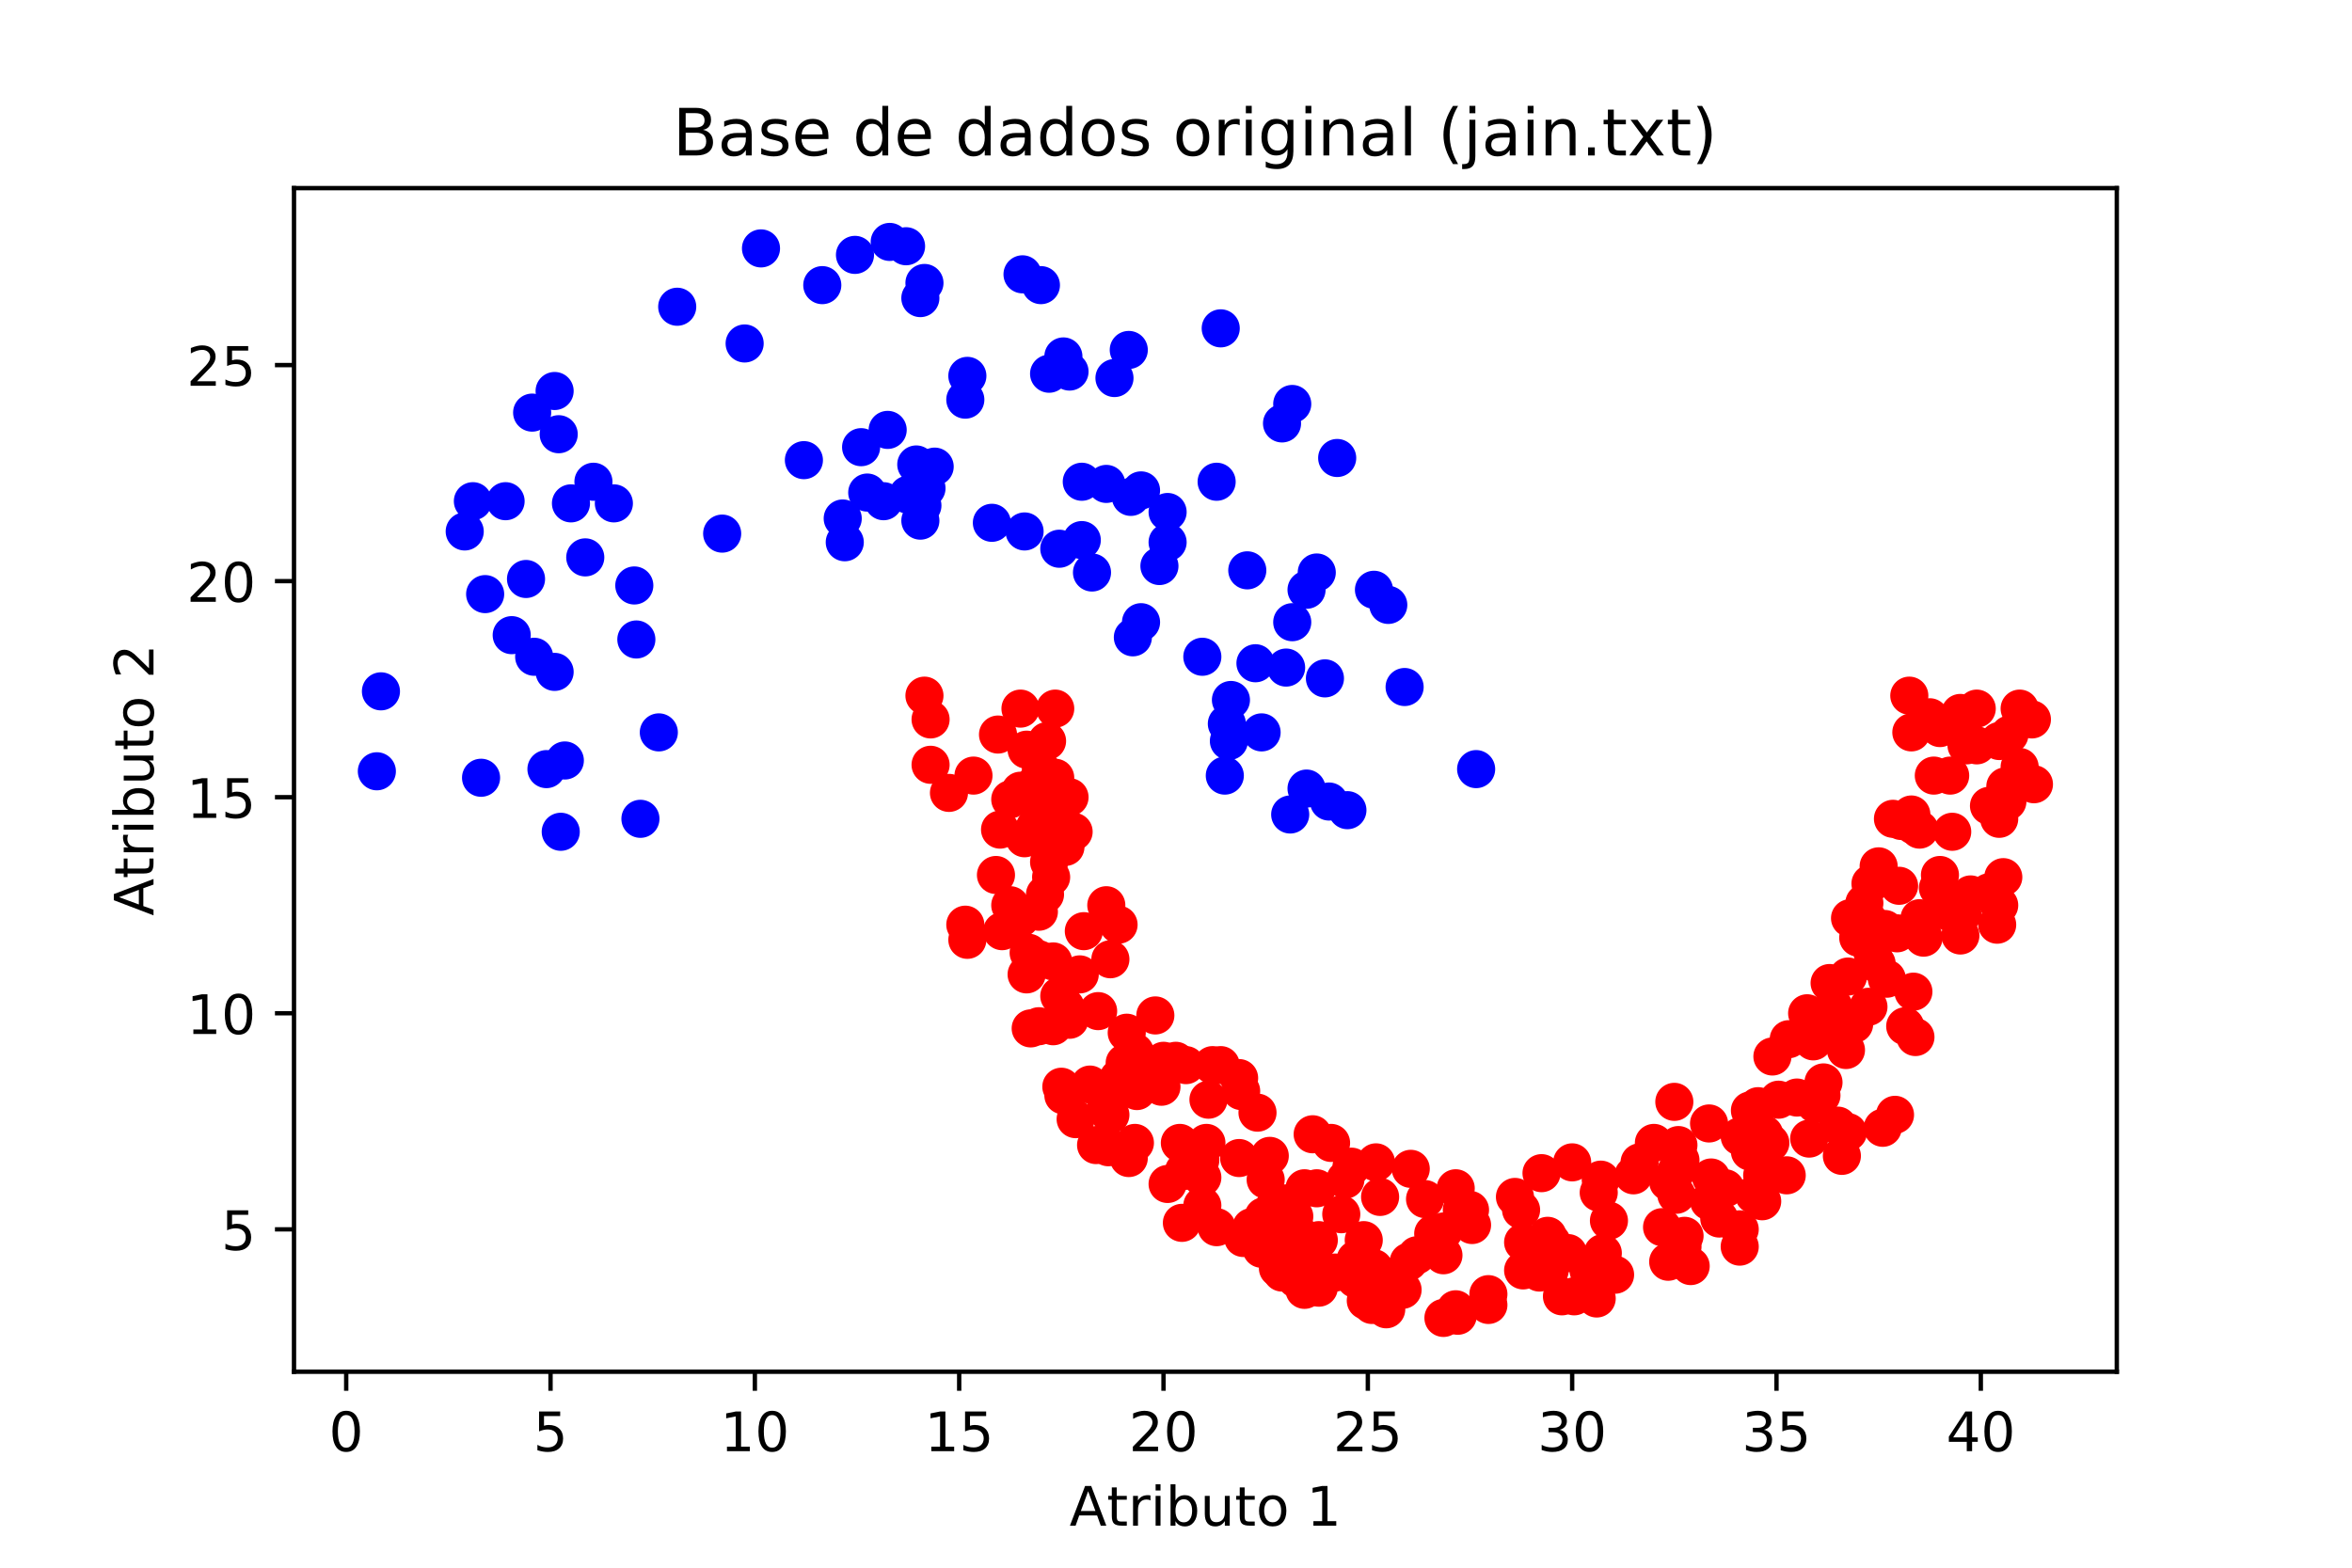 <?xml version="1.0" encoding="utf-8" standalone="no"?>
<!DOCTYPE svg PUBLIC "-//W3C//DTD SVG 1.1//EN"
  "http://www.w3.org/Graphics/SVG/1.1/DTD/svg11.dtd">
<!-- Created with matplotlib (https://matplotlib.org/) -->
<svg height="288pt" version="1.1" viewBox="0 0 432 288" width="432pt" xmlns="http://www.w3.org/2000/svg" xmlns:xlink="http://www.w3.org/1999/xlink">
 <defs>
  <style type="text/css">
*{stroke-linecap:butt;stroke-linejoin:round;white-space:pre;}
  </style>
 </defs>
 <g id="figure_1">
  <g id="patch_1">
   <path d="M 0 288 
L 432 288 
L 432 0 
L 0 0 
z
" style="fill:#ffffff;"/>
  </g>
  <g id="axes_1">
   <g id="patch_2">
    <path d="M 54 252 
L 388.8 252 
L 388.8 34.56 
L 54 34.56 
z
" style="fill:#ffffff;"/>
   </g>
   <g id="matplotlib.axis_1">
    <g id="xtick_1">
     <g id="line2d_1">
      <defs>
       <path d="M 0 0 
L 0 3.5 
" id="m2d9fc486f8" style="stroke:#000000;stroke-width:0.8;"/>
      </defs>
      <g>
       <use style="stroke:#000000;stroke-width:0.8;" x="63.589" xlink:href="#m2d9fc486f8" y="252"/>
      </g>
     </g>
     <g id="text_1">
      <!-- 0 -->
      <defs>
       <path d="M 31.781 66.406 
Q 24.172 66.406 20.328 58.906 
Q 16.5 51.422 16.5 36.375 
Q 16.5 21.391 20.328 13.891 
Q 24.172 6.391 31.781 6.391 
Q 39.453 6.391 43.281 13.891 
Q 47.125 21.391 47.125 36.375 
Q 47.125 51.422 43.281 58.906 
Q 39.453 66.406 31.781 66.406 
z
M 31.781 74.219 
Q 44.047 74.219 50.516 64.516 
Q 56.984 54.828 56.984 36.375 
Q 56.984 17.969 50.516 8.266 
Q 44.047 -1.422 31.781 -1.422 
Q 19.531 -1.422 13.062 8.266 
Q 6.594 17.969 6.594 36.375 
Q 6.594 54.828 13.062 64.516 
Q 19.531 74.219 31.781 74.219 
z
" id="DejaVuSans-48"/>
      </defs>
      <g transform="translate(60.408 266.598)scale(0.1 -0.1)">
       <use xlink:href="#DejaVuSans-48"/>
      </g>
     </g>
    </g>
    <g id="xtick_2">
     <g id="line2d_2">
      <g>
       <use style="stroke:#000000;stroke-width:0.8;" x="101.118" xlink:href="#m2d9fc486f8" y="252"/>
      </g>
     </g>
     <g id="text_2">
      <!-- 5 -->
      <defs>
       <path d="M 10.797 72.906 
L 49.516 72.906 
L 49.516 64.594 
L 19.828 64.594 
L 19.828 46.734 
Q 21.969 47.469 24.109 47.828 
Q 26.266 48.188 28.422 48.188 
Q 40.625 48.188 47.75 41.5 
Q 54.891 34.812 54.891 23.391 
Q 54.891 11.625 47.562 5.094 
Q 40.234 -1.422 26.906 -1.422 
Q 22.312 -1.422 17.547 -0.641 
Q 12.797 0.141 7.719 1.703 
L 7.719 11.625 
Q 12.109 9.234 16.797 8.062 
Q 21.484 6.891 26.703 6.891 
Q 35.156 6.891 40.078 11.328 
Q 45.016 15.766 45.016 23.391 
Q 45.016 31 40.078 35.438 
Q 35.156 39.891 26.703 39.891 
Q 22.75 39.891 18.812 39.016 
Q 14.891 38.141 10.797 36.281 
z
" id="DejaVuSans-53"/>
      </defs>
      <g transform="translate(97.937 266.598)scale(0.1 -0.1)">
       <use xlink:href="#DejaVuSans-53"/>
      </g>
     </g>
    </g>
    <g id="xtick_3">
     <g id="line2d_3">
      <g>
       <use style="stroke:#000000;stroke-width:0.8;" x="138.648" xlink:href="#m2d9fc486f8" y="252"/>
      </g>
     </g>
     <g id="text_3">
      <!-- 10 -->
      <defs>
       <path d="M 12.406 8.297 
L 28.516 8.297 
L 28.516 63.922 
L 10.984 60.406 
L 10.984 69.391 
L 28.422 72.906 
L 38.281 72.906 
L 38.281 8.297 
L 54.391 8.297 
L 54.391 0 
L 12.406 0 
z
" id="DejaVuSans-49"/>
      </defs>
      <g transform="translate(132.285 266.598)scale(0.1 -0.1)">
       <use xlink:href="#DejaVuSans-49"/>
       <use x="63.623" xlink:href="#DejaVuSans-48"/>
      </g>
     </g>
    </g>
    <g id="xtick_4">
     <g id="line2d_4">
      <g>
       <use style="stroke:#000000;stroke-width:0.8;" x="176.177" xlink:href="#m2d9fc486f8" y="252"/>
      </g>
     </g>
     <g id="text_4">
      <!-- 15 -->
      <g transform="translate(169.815 266.598)scale(0.1 -0.1)">
       <use xlink:href="#DejaVuSans-49"/>
       <use x="63.623" xlink:href="#DejaVuSans-53"/>
      </g>
     </g>
    </g>
    <g id="xtick_5">
     <g id="line2d_5">
      <g>
       <use style="stroke:#000000;stroke-width:0.8;" x="213.706" xlink:href="#m2d9fc486f8" y="252"/>
      </g>
     </g>
     <g id="text_5">
      <!-- 20 -->
      <defs>
       <path d="M 19.188 8.297 
L 53.609 8.297 
L 53.609 0 
L 7.328 0 
L 7.328 8.297 
Q 12.938 14.109 22.625 23.891 
Q 32.328 33.688 34.812 36.531 
Q 39.547 41.844 41.422 45.531 
Q 43.312 49.219 43.312 52.781 
Q 43.312 58.594 39.234 62.25 
Q 35.156 65.922 28.609 65.922 
Q 23.969 65.922 18.812 64.312 
Q 13.672 62.703 7.812 59.422 
L 7.812 69.391 
Q 13.766 71.781 18.938 73 
Q 24.125 74.219 28.422 74.219 
Q 39.75 74.219 46.484 68.547 
Q 53.219 62.891 53.219 53.422 
Q 53.219 48.922 51.531 44.891 
Q 49.859 40.875 45.406 35.406 
Q 44.188 33.984 37.641 27.219 
Q 31.109 20.453 19.188 8.297 
z
" id="DejaVuSans-50"/>
      </defs>
      <g transform="translate(207.344 266.598)scale(0.1 -0.1)">
       <use xlink:href="#DejaVuSans-50"/>
       <use x="63.623" xlink:href="#DejaVuSans-48"/>
      </g>
     </g>
    </g>
    <g id="xtick_6">
     <g id="line2d_6">
      <g>
       <use style="stroke:#000000;stroke-width:0.8;" x="251.236" xlink:href="#m2d9fc486f8" y="252"/>
      </g>
     </g>
     <g id="text_6">
      <!-- 25 -->
      <g transform="translate(244.873 266.598)scale(0.1 -0.1)">
       <use xlink:href="#DejaVuSans-50"/>
       <use x="63.623" xlink:href="#DejaVuSans-53"/>
      </g>
     </g>
    </g>
    <g id="xtick_7">
     <g id="line2d_7">
      <g>
       <use style="stroke:#000000;stroke-width:0.8;" x="288.765" xlink:href="#m2d9fc486f8" y="252"/>
      </g>
     </g>
     <g id="text_7">
      <!-- 30 -->
      <defs>
       <path d="M 40.578 39.312 
Q 47.656 37.797 51.625 33 
Q 55.609 28.219 55.609 21.188 
Q 55.609 10.406 48.188 4.484 
Q 40.766 -1.422 27.094 -1.422 
Q 22.516 -1.422 17.656 -0.516 
Q 12.797 0.391 7.625 2.203 
L 7.625 11.719 
Q 11.719 9.328 16.594 8.109 
Q 21.484 6.891 26.812 6.891 
Q 36.078 6.891 40.938 10.547 
Q 45.797 14.203 45.797 21.188 
Q 45.797 27.641 41.281 31.266 
Q 36.766 34.906 28.719 34.906 
L 20.219 34.906 
L 20.219 43.016 
L 29.109 43.016 
Q 36.375 43.016 40.234 45.922 
Q 44.094 48.828 44.094 54.297 
Q 44.094 59.906 40.109 62.906 
Q 36.141 65.922 28.719 65.922 
Q 24.656 65.922 20.016 65.031 
Q 15.375 64.156 9.812 62.312 
L 9.812 71.094 
Q 15.438 72.656 20.344 73.438 
Q 25.25 74.219 29.594 74.219 
Q 40.828 74.219 47.359 69.109 
Q 53.906 64.016 53.906 55.328 
Q 53.906 49.266 50.438 45.094 
Q 46.969 40.922 40.578 39.312 
z
" id="DejaVuSans-51"/>
      </defs>
      <g transform="translate(282.403 266.598)scale(0.1 -0.1)">
       <use xlink:href="#DejaVuSans-51"/>
       <use x="63.623" xlink:href="#DejaVuSans-48"/>
      </g>
     </g>
    </g>
    <g id="xtick_8">
     <g id="line2d_8">
      <g>
       <use style="stroke:#000000;stroke-width:0.8;" x="326.295" xlink:href="#m2d9fc486f8" y="252"/>
      </g>
     </g>
     <g id="text_8">
      <!-- 35 -->
      <g transform="translate(319.932 266.598)scale(0.1 -0.1)">
       <use xlink:href="#DejaVuSans-51"/>
       <use x="63.623" xlink:href="#DejaVuSans-53"/>
      </g>
     </g>
    </g>
    <g id="xtick_9">
     <g id="line2d_9">
      <g>
       <use style="stroke:#000000;stroke-width:0.8;" x="363.824" xlink:href="#m2d9fc486f8" y="252"/>
      </g>
     </g>
     <g id="text_9">
      <!-- 40 -->
      <defs>
       <path d="M 37.797 64.312 
L 12.891 25.391 
L 37.797 25.391 
z
M 35.203 72.906 
L 47.609 72.906 
L 47.609 25.391 
L 58.016 25.391 
L 58.016 17.188 
L 47.609 17.188 
L 47.609 0 
L 37.797 0 
L 37.797 17.188 
L 4.891 17.188 
L 4.891 26.703 
z
" id="DejaVuSans-52"/>
      </defs>
      <g transform="translate(357.462 266.598)scale(0.1 -0.1)">
       <use xlink:href="#DejaVuSans-52"/>
       <use x="63.623" xlink:href="#DejaVuSans-48"/>
      </g>
     </g>
    </g>
    <g id="text_10">
     <!-- Atributo 1 -->
     <defs>
      <path d="M 34.188 63.188 
L 20.797 26.906 
L 47.609 26.906 
z
M 28.609 72.906 
L 39.797 72.906 
L 67.578 0 
L 57.328 0 
L 50.688 18.703 
L 17.828 18.703 
L 11.188 0 
L 0.781 0 
z
" id="DejaVuSans-65"/>
      <path d="M 18.312 70.219 
L 18.312 54.688 
L 36.812 54.688 
L 36.812 47.703 
L 18.312 47.703 
L 18.312 18.016 
Q 18.312 11.328 20.141 9.422 
Q 21.969 7.516 27.594 7.516 
L 36.812 7.516 
L 36.812 0 
L 27.594 0 
Q 17.188 0 13.234 3.875 
Q 9.281 7.766 9.281 18.016 
L 9.281 47.703 
L 2.688 47.703 
L 2.688 54.688 
L 9.281 54.688 
L 9.281 70.219 
z
" id="DejaVuSans-116"/>
      <path d="M 41.109 46.297 
Q 39.594 47.172 37.812 47.578 
Q 36.031 48 33.891 48 
Q 26.266 48 22.188 43.047 
Q 18.109 38.094 18.109 28.812 
L 18.109 0 
L 9.078 0 
L 9.078 54.688 
L 18.109 54.688 
L 18.109 46.188 
Q 20.953 51.172 25.484 53.578 
Q 30.031 56 36.531 56 
Q 37.453 56 38.578 55.875 
Q 39.703 55.766 41.062 55.516 
z
" id="DejaVuSans-114"/>
      <path d="M 9.422 54.688 
L 18.406 54.688 
L 18.406 0 
L 9.422 0 
z
M 9.422 75.984 
L 18.406 75.984 
L 18.406 64.594 
L 9.422 64.594 
z
" id="DejaVuSans-105"/>
      <path d="M 48.688 27.297 
Q 48.688 37.203 44.609 42.844 
Q 40.531 48.484 33.406 48.484 
Q 26.266 48.484 22.188 42.844 
Q 18.109 37.203 18.109 27.297 
Q 18.109 17.391 22.188 11.75 
Q 26.266 6.109 33.406 6.109 
Q 40.531 6.109 44.609 11.75 
Q 48.688 17.391 48.688 27.297 
z
M 18.109 46.391 
Q 20.953 51.266 25.266 53.625 
Q 29.594 56 35.594 56 
Q 45.562 56 51.781 48.094 
Q 58.016 40.188 58.016 27.297 
Q 58.016 14.406 51.781 6.484 
Q 45.562 -1.422 35.594 -1.422 
Q 29.594 -1.422 25.266 0.953 
Q 20.953 3.328 18.109 8.203 
L 18.109 0 
L 9.078 0 
L 9.078 75.984 
L 18.109 75.984 
z
" id="DejaVuSans-98"/>
      <path d="M 8.5 21.578 
L 8.5 54.688 
L 17.484 54.688 
L 17.484 21.922 
Q 17.484 14.156 20.5 10.266 
Q 23.531 6.391 29.594 6.391 
Q 36.859 6.391 41.078 11.031 
Q 45.312 15.672 45.312 23.688 
L 45.312 54.688 
L 54.297 54.688 
L 54.297 0 
L 45.312 0 
L 45.312 8.406 
Q 42.047 3.422 37.719 1 
Q 33.406 -1.422 27.688 -1.422 
Q 18.266 -1.422 13.375 4.438 
Q 8.5 10.297 8.5 21.578 
z
M 31.109 56 
z
" id="DejaVuSans-117"/>
      <path d="M 30.609 48.391 
Q 23.391 48.391 19.188 42.75 
Q 14.984 37.109 14.984 27.297 
Q 14.984 17.484 19.156 11.844 
Q 23.344 6.203 30.609 6.203 
Q 37.797 6.203 41.984 11.859 
Q 46.188 17.531 46.188 27.297 
Q 46.188 37.016 41.984 42.703 
Q 37.797 48.391 30.609 48.391 
z
M 30.609 56 
Q 42.328 56 49.016 48.375 
Q 55.719 40.766 55.719 27.297 
Q 55.719 13.875 49.016 6.219 
Q 42.328 -1.422 30.609 -1.422 
Q 18.844 -1.422 12.172 6.219 
Q 5.516 13.875 5.516 27.297 
Q 5.516 40.766 12.172 48.375 
Q 18.844 56 30.609 56 
z
" id="DejaVuSans-111"/>
      <path id="DejaVuSans-32"/>
     </defs>
     <g transform="translate(196.443 280.277)scale(0.1 -0.1)">
      <use xlink:href="#DejaVuSans-65"/>
      <use x="68.393" xlink:href="#DejaVuSans-116"/>
      <use x="107.602" xlink:href="#DejaVuSans-114"/>
      <use x="148.715" xlink:href="#DejaVuSans-105"/>
      <use x="176.498" xlink:href="#DejaVuSans-98"/>
      <use x="239.975" xlink:href="#DejaVuSans-117"/>
      <use x="303.354" xlink:href="#DejaVuSans-116"/>
      <use x="342.562" xlink:href="#DejaVuSans-111"/>
      <use x="403.744" xlink:href="#DejaVuSans-32"/>
      <use x="435.531" xlink:href="#DejaVuSans-49"/>
     </g>
    </g>
   </g>
   <g id="matplotlib.axis_2">
    <g id="ytick_1">
     <g id="line2d_10">
      <defs>
       <path d="M 0 0 
L -3.5 0 
" id="m88a6f85bda" style="stroke:#000000;stroke-width:0.8;"/>
      </defs>
      <g>
       <use style="stroke:#000000;stroke-width:0.8;" x="54" xlink:href="#m88a6f85bda" y="225.842"/>
      </g>
     </g>
     <g id="text_11">
      <!-- 5 -->
      <g transform="translate(40.638 229.641)scale(0.1 -0.1)">
       <use xlink:href="#DejaVuSans-53"/>
      </g>
     </g>
    </g>
    <g id="ytick_2">
     <g id="line2d_11">
      <g>
       <use style="stroke:#000000;stroke-width:0.8;" x="54" xlink:href="#m88a6f85bda" y="186.149"/>
      </g>
     </g>
     <g id="text_12">
      <!-- 10 -->
      <g transform="translate(34.275 189.948)scale(0.1 -0.1)">
       <use xlink:href="#DejaVuSans-49"/>
       <use x="63.623" xlink:href="#DejaVuSans-48"/>
      </g>
     </g>
    </g>
    <g id="ytick_3">
     <g id="line2d_12">
      <g>
       <use style="stroke:#000000;stroke-width:0.8;" x="54" xlink:href="#m88a6f85bda" y="146.455"/>
      </g>
     </g>
     <g id="text_13">
      <!-- 15 -->
      <g transform="translate(34.275 150.255)scale(0.1 -0.1)">
       <use xlink:href="#DejaVuSans-49"/>
       <use x="63.623" xlink:href="#DejaVuSans-53"/>
      </g>
     </g>
    </g>
    <g id="ytick_4">
     <g id="line2d_13">
      <g>
       <use style="stroke:#000000;stroke-width:0.8;" x="54" xlink:href="#m88a6f85bda" y="106.762"/>
      </g>
     </g>
     <g id="text_14">
      <!-- 20 -->
      <g transform="translate(34.275 110.561)scale(0.1 -0.1)">
       <use xlink:href="#DejaVuSans-50"/>
       <use x="63.623" xlink:href="#DejaVuSans-48"/>
      </g>
     </g>
    </g>
    <g id="ytick_5">
     <g id="line2d_14">
      <g>
       <use style="stroke:#000000;stroke-width:0.8;" x="54" xlink:href="#m88a6f85bda" y="67.069"/>
      </g>
     </g>
     <g id="text_15">
      <!-- 25 -->
      <g transform="translate(34.275 70.868)scale(0.1 -0.1)">
       <use xlink:href="#DejaVuSans-50"/>
       <use x="63.623" xlink:href="#DejaVuSans-53"/>
      </g>
     </g>
    </g>
    <g id="text_16">
     <!-- Atributo 2 -->
     <g transform="translate(28.195 168.237)rotate(-90)scale(0.1 -0.1)">
      <use xlink:href="#DejaVuSans-65"/>
      <use x="68.393" xlink:href="#DejaVuSans-116"/>
      <use x="107.602" xlink:href="#DejaVuSans-114"/>
      <use x="148.715" xlink:href="#DejaVuSans-105"/>
      <use x="176.498" xlink:href="#DejaVuSans-98"/>
      <use x="239.975" xlink:href="#DejaVuSans-117"/>
      <use x="303.354" xlink:href="#DejaVuSans-116"/>
      <use x="342.562" xlink:href="#DejaVuSans-111"/>
      <use x="403.744" xlink:href="#DejaVuSans-32"/>
      <use x="435.531" xlink:href="#DejaVuSans-50"/>
     </g>
    </g>
   </g>
   <g id="line2d_15">
    <defs>
     <path d="M 0 3 
C 0.796 3 1.559 2.684 2.121 2.121 
C 2.684 1.559 3 0.796 3 0 
C 3 -0.796 2.684 -1.559 2.121 -2.121 
C 1.559 -2.684 0.796 -3 0 -3 
C -0.796 -3 -1.559 -2.684 -2.121 -2.121 
C -2.684 -1.559 -3 -0.796 -3 0 
C -3 0.796 -2.684 1.559 -2.121 2.121 
C -1.559 2.684 -0.796 3 0 3 
z
" id="m0a52e33faa" style="stroke:#ff0000;"/>
    </defs>
    <g clip-path="url(#p7db5e84ffd)">
     <use style="fill:#ff0000;stroke:#ff0000;" x="169.797" xlink:href="#m0a52e33faa" y="127.8"/>
     <use style="fill:#ff0000;stroke:#ff0000;" x="170.923" xlink:href="#m0a52e33faa" y="132.166"/>
     <use style="fill:#ff0000;stroke:#ff0000;" x="170.923" xlink:href="#m0a52e33faa" y="140.501"/>
     <use style="fill:#ff0000;stroke:#ff0000;" x="174.301" xlink:href="#m0a52e33faa" y="145.662"/>
     <use style="fill:#ff0000;stroke:#ff0000;" x="178.804" xlink:href="#m0a52e33faa" y="142.486"/>
     <use style="fill:#ff0000;stroke:#ff0000;" x="183.308" xlink:href="#m0a52e33faa" y="134.944"/>
     <use style="fill:#ff0000;stroke:#ff0000;" x="187.436" xlink:href="#m0a52e33faa" y="130.181"/>
     <use style="fill:#ff0000;stroke:#ff0000;" x="193.816" xlink:href="#m0a52e33faa" y="130.181"/>
     <use style="fill:#ff0000;stroke:#ff0000;" x="192.315" xlink:href="#m0a52e33faa" y="136.135"/>
     <use style="fill:#ff0000;stroke:#ff0000;" x="188.562" xlink:href="#m0a52e33faa" y="137.723"/>
     <use style="fill:#ff0000;stroke:#ff0000;" x="187.436" xlink:href="#m0a52e33faa" y="145.265"/>
     <use style="fill:#ff0000;stroke:#ff0000;" x="185.559" xlink:href="#m0a52e33faa" y="146.852"/>
     <use style="fill:#ff0000;stroke:#ff0000;" x="183.683" xlink:href="#m0a52e33faa" y="152.409"/>
     <use style="fill:#ff0000;stroke:#ff0000;" x="182.932" xlink:href="#m0a52e33faa" y="160.745"/>
     <use style="fill:#ff0000;stroke:#ff0000;" x="177.303" xlink:href="#m0a52e33faa" y="169.875"/>
     <use style="fill:#ff0000;stroke:#ff0000;" x="177.678" xlink:href="#m0a52e33faa" y="172.653"/>
     <use style="fill:#ff0000;stroke:#ff0000;" x="191.189" xlink:href="#m0a52e33faa" y="141.295"/>
     <use style="fill:#ff0000;stroke:#ff0000;" x="190.438" xlink:href="#m0a52e33faa" y="143.677"/>
     <use style="fill:#ff0000;stroke:#ff0000;" x="193.816" xlink:href="#m0a52e33faa" y="142.883"/>
     <use style="fill:#ff0000;stroke:#ff0000;" x="192.315" xlink:href="#m0a52e33faa" y="145.662"/>
     <use style="fill:#ff0000;stroke:#ff0000;" x="193.441" xlink:href="#m0a52e33faa" y="147.249"/>
     <use style="fill:#ff0000;stroke:#ff0000;" x="196.443" xlink:href="#m0a52e33faa" y="146.455"/>
     <use style="fill:#ff0000;stroke:#ff0000;" x="191.189" xlink:href="#m0a52e33faa" y="149.631"/>
     <use style="fill:#ff0000;stroke:#ff0000;" x="190.063" xlink:href="#m0a52e33faa" y="152.013"/>
     <use style="fill:#ff0000;stroke:#ff0000;" x="188.186" xlink:href="#m0a52e33faa" y="153.997"/>
     <use style="fill:#ff0000;stroke:#ff0000;" x="191.939" xlink:href="#m0a52e33faa" y="154.394"/>
     <use style="fill:#ff0000;stroke:#ff0000;" x="194.566" xlink:href="#m0a52e33faa" y="153.203"/>
     <use style="fill:#ff0000;stroke:#ff0000;" x="197.194" xlink:href="#m0a52e33faa" y="152.806"/>
     <use style="fill:#ff0000;stroke:#ff0000;" x="195.692" xlink:href="#m0a52e33faa" y="155.585"/>
     <use style="fill:#ff0000;stroke:#ff0000;" x="192.69" xlink:href="#m0a52e33faa" y="158.363"/>
     <use style="fill:#ff0000;stroke:#ff0000;" x="193.065" xlink:href="#m0a52e33faa" y="161.142"/>
     <use style="fill:#ff0000;stroke:#ff0000;" x="191.939" xlink:href="#m0a52e33faa" y="164.317"/>
     <use style="fill:#ff0000;stroke:#ff0000;" x="190.814" xlink:href="#m0a52e33faa" y="167.493"/>
     <use style="fill:#ff0000;stroke:#ff0000;" x="187.436" xlink:href="#m0a52e33faa" y="168.684"/>
     <use style="fill:#ff0000;stroke:#ff0000;" x="185.559" xlink:href="#m0a52e33faa" y="166.302"/>
     <use style="fill:#ff0000;stroke:#ff0000;" x="184.058" xlink:href="#m0a52e33faa" y="171.065"/>
     <use style="fill:#ff0000;stroke:#ff0000;" x="188.562" xlink:href="#m0a52e33faa" y="179.004"/>
     <use style="fill:#ff0000;stroke:#ff0000;" x="188.937" xlink:href="#m0a52e33faa" y="175.035"/>
     <use style="fill:#ff0000;stroke:#ff0000;" x="190.814" xlink:href="#m0a52e33faa" y="176.225"/>
     <use style="fill:#ff0000;stroke:#ff0000;" x="193.441" xlink:href="#m0a52e33faa" y="176.622"/>
     <use style="fill:#ff0000;stroke:#ff0000;" x="199.07" xlink:href="#m0a52e33faa" y="171.065"/>
     <use style="fill:#ff0000;stroke:#ff0000;" x="203.198" xlink:href="#m0a52e33faa" y="166.302"/>
     <use style="fill:#ff0000;stroke:#ff0000;" x="205.45" xlink:href="#m0a52e33faa" y="169.875"/>
     <use style="fill:#ff0000;stroke:#ff0000;" x="203.949" xlink:href="#m0a52e33faa" y="176.225"/>
     <use style="fill:#ff0000;stroke:#ff0000;" x="198.319" xlink:href="#m0a52e33faa" y="179.004"/>
     <use style="fill:#ff0000;stroke:#ff0000;" x="201.697" xlink:href="#m0a52e33faa" y="185.752"/>
     <use style="fill:#ff0000;stroke:#ff0000;" x="194.566" xlink:href="#m0a52e33faa" y="182.973"/>
     <use style="fill:#ff0000;stroke:#ff0000;" x="195.692" xlink:href="#m0a52e33faa" y="184.958"/>
     <use style="fill:#ff0000;stroke:#ff0000;" x="196.443" xlink:href="#m0a52e33faa" y="187.34"/>
     <use style="fill:#ff0000;stroke:#ff0000;" x="193.441" xlink:href="#m0a52e33faa" y="188.53"/>
     <use style="fill:#ff0000;stroke:#ff0000;" x="190.814" xlink:href="#m0a52e33faa" y="188.53"/>
     <use style="fill:#ff0000;stroke:#ff0000;" x="189.312" xlink:href="#m0a52e33faa" y="188.927"/>
     <use style="fill:#ff0000;stroke:#ff0000;" x="212.205" xlink:href="#m0a52e33faa" y="186.546"/>
     <use style="fill:#ff0000;stroke:#ff0000;" x="206.951" xlink:href="#m0a52e33faa" y="189.721"/>
     <use style="fill:#ff0000;stroke:#ff0000;" x="194.942" xlink:href="#m0a52e33faa" y="199.645"/>
     <use style="fill:#ff0000;stroke:#ff0000;" x="195.317" xlink:href="#m0a52e33faa" y="201.232"/>
     <use style="fill:#ff0000;stroke:#ff0000;" x="197.569" xlink:href="#m0a52e33faa" y="205.599"/>
     <use style="fill:#ff0000;stroke:#ff0000;" x="200.196" xlink:href="#m0a52e33faa" y="199.248"/>
     <use style="fill:#ff0000;stroke:#ff0000;" x="208.452" xlink:href="#m0a52e33faa" y="193.294"/>
     <use style="fill:#ff0000;stroke:#ff0000;" x="209.203" xlink:href="#m0a52e33faa" y="195.278"/>
     <use style="fill:#ff0000;stroke:#ff0000;" x="206.576" xlink:href="#m0a52e33faa" y="195.278"/>
     <use style="fill:#ff0000;stroke:#ff0000;" x="205.45" xlink:href="#m0a52e33faa" y="198.057"/>
     <use style="fill:#ff0000;stroke:#ff0000;" x="203.198" xlink:href="#m0a52e33faa" y="203.217"/>
     <use style="fill:#ff0000;stroke:#ff0000;" x="203.949" xlink:href="#m0a52e33faa" y="204.805"/>
     <use style="fill:#ff0000;stroke:#ff0000;" x="208.828" xlink:href="#m0a52e33faa" y="200.438"/>
     <use style="fill:#ff0000;stroke:#ff0000;" x="213.331" xlink:href="#m0a52e33faa" y="199.645"/>
     <use style="fill:#ff0000;stroke:#ff0000;" x="213.706" xlink:href="#m0a52e33faa" y="194.881"/>
     <use style="fill:#ff0000;stroke:#ff0000;" x="215.958" xlink:href="#m0a52e33faa" y="194.881"/>
     <use style="fill:#ff0000;stroke:#ff0000;" x="217.835" xlink:href="#m0a52e33faa" y="195.675"/>
     <use style="fill:#ff0000;stroke:#ff0000;" x="201.322" xlink:href="#m0a52e33faa" y="210.362"/>
     <use style="fill:#ff0000;stroke:#ff0000;" x="203.574" xlink:href="#m0a52e33faa" y="210.759"/>
     <use style="fill:#ff0000;stroke:#ff0000;" x="208.452" xlink:href="#m0a52e33faa" y="209.965"/>
     <use style="fill:#ff0000;stroke:#ff0000;" x="206.951" xlink:href="#m0a52e33faa" y="211.156"/>
     <use style="fill:#ff0000;stroke:#ff0000;" x="207.326" xlink:href="#m0a52e33faa" y="212.743"/>
     <use style="fill:#ff0000;stroke:#ff0000;" x="222.714" xlink:href="#m0a52e33faa" y="195.675"/>
     <use style="fill:#ff0000;stroke:#ff0000;" x="224.215" xlink:href="#m0a52e33faa" y="195.675"/>
     <use style="fill:#ff0000;stroke:#ff0000;" x="221.963" xlink:href="#m0a52e33faa" y="202.026"/>
     <use style="fill:#ff0000;stroke:#ff0000;" x="216.709" xlink:href="#m0a52e33faa" y="209.965"/>
     <use style="fill:#ff0000;stroke:#ff0000;" x="217.459" xlink:href="#m0a52e33faa" y="215.125"/>
     <use style="fill:#ff0000;stroke:#ff0000;" x="214.457" xlink:href="#m0a52e33faa" y="217.507"/>
     <use style="fill:#ff0000;stroke:#ff0000;" x="217.084" xlink:href="#m0a52e33faa" y="224.651"/>
     <use style="fill:#ff0000;stroke:#ff0000;" x="220.837" xlink:href="#m0a52e33faa" y="221.476"/>
     <use style="fill:#ff0000;stroke:#ff0000;" x="220.837" xlink:href="#m0a52e33faa" y="216.316"/>
     <use style="fill:#ff0000;stroke:#ff0000;" x="220.462" xlink:href="#m0a52e33faa" y="213.14"/>
     <use style="fill:#ff0000;stroke:#ff0000;" x="221.588" xlink:href="#m0a52e33faa" y="209.965"/>
     <use style="fill:#ff0000;stroke:#ff0000;" x="227.592" xlink:href="#m0a52e33faa" y="198.057"/>
     <use style="fill:#ff0000;stroke:#ff0000;" x="227.968" xlink:href="#m0a52e33faa" y="200.438"/>
     <use style="fill:#ff0000;stroke:#ff0000;" x="230.97" xlink:href="#m0a52e33faa" y="204.408"/>
     <use style="fill:#ff0000;stroke:#ff0000;" x="227.592" xlink:href="#m0a52e33faa" y="212.743"/>
     <use style="fill:#ff0000;stroke:#ff0000;" x="223.464" xlink:href="#m0a52e33faa" y="225.445"/>
     <use style="fill:#ff0000;stroke:#ff0000;" x="233.222" xlink:href="#m0a52e33faa" y="212.346"/>
     <use style="fill:#ff0000;stroke:#ff0000;" x="232.471" xlink:href="#m0a52e33faa" y="216.713"/>
     <use style="fill:#ff0000;stroke:#ff0000;" x="241.103" xlink:href="#m0a52e33faa" y="208.377"/>
     <use style="fill:#ff0000;stroke:#ff0000;" x="244.481" xlink:href="#m0a52e33faa" y="209.965"/>
     <use style="fill:#ff0000;stroke:#ff0000;" x="228.343" xlink:href="#m0a52e33faa" y="227.43"/>
     <use style="fill:#ff0000;stroke:#ff0000;" x="229.844" xlink:href="#m0a52e33faa" y="225.445"/>
     <use style="fill:#ff0000;stroke:#ff0000;" x="232.096" xlink:href="#m0a52e33faa" y="223.461"/>
     <use style="fill:#ff0000;stroke:#ff0000;" x="232.096" xlink:href="#m0a52e33faa" y="226.636"/>
     <use style="fill:#ff0000;stroke:#ff0000;" x="233.972" xlink:href="#m0a52e33faa" y="221.873"/>
     <use style="fill:#ff0000;stroke:#ff0000;" x="236.224" xlink:href="#m0a52e33faa" y="221.079"/>
     <use style="fill:#ff0000;stroke:#ff0000;" x="237.725" xlink:href="#m0a52e33faa" y="223.461"/>
     <use style="fill:#ff0000;stroke:#ff0000;" x="239.602" xlink:href="#m0a52e33faa" y="218.3"/>
     <use style="fill:#ff0000;stroke:#ff0000;" x="241.854" xlink:href="#m0a52e33faa" y="218.3"/>
     <use style="fill:#ff0000;stroke:#ff0000;" x="247.108" xlink:href="#m0a52e33faa" y="216.713"/>
     <use style="fill:#ff0000;stroke:#ff0000;" x="248.234" xlink:href="#m0a52e33faa" y="214.331"/>
     <use style="fill:#ff0000;stroke:#ff0000;" x="252.737" xlink:href="#m0a52e33faa" y="213.537"/>
     <use style="fill:#ff0000;stroke:#ff0000;" x="259.117" xlink:href="#m0a52e33faa" y="214.728"/>
     <use style="fill:#ff0000;stroke:#ff0000;" x="253.488" xlink:href="#m0a52e33faa" y="219.888"/>
     <use style="fill:#ff0000;stroke:#ff0000;" x="246.357" xlink:href="#m0a52e33faa" y="223.064"/>
     <use style="fill:#ff0000;stroke:#ff0000;" x="238.476" xlink:href="#m0a52e33faa" y="226.636"/>
     <use style="fill:#ff0000;stroke:#ff0000;" x="235.849" xlink:href="#m0a52e33faa" y="227.827"/>
     <use style="fill:#ff0000;stroke:#ff0000;" x="231.721" xlink:href="#m0a52e33faa" y="229.415"/>
     <use style="fill:#ff0000;stroke:#ff0000;" x="234.723" xlink:href="#m0a52e33faa" y="232.987"/>
     <use style="fill:#ff0000;stroke:#ff0000;" x="235.474" xlink:href="#m0a52e33faa" y="233.781"/>
     <use style="fill:#ff0000;stroke:#ff0000;" x="238.101" xlink:href="#m0a52e33faa" y="234.972"/>
     <use style="fill:#ff0000;stroke:#ff0000;" x="239.602" xlink:href="#m0a52e33faa" y="236.956"/>
     <use style="fill:#ff0000;stroke:#ff0000;" x="240.352" xlink:href="#m0a52e33faa" y="232.193"/>
     <use style="fill:#ff0000;stroke:#ff0000;" x="242.229" xlink:href="#m0a52e33faa" y="236.559"/>
     <use style="fill:#ff0000;stroke:#ff0000;" x="242.229" xlink:href="#m0a52e33faa" y="227.827"/>
     <use style="fill:#ff0000;stroke:#ff0000;" x="245.231" xlink:href="#m0a52e33faa" y="233.781"/>
     <use style="fill:#ff0000;stroke:#ff0000;" x="247.858" xlink:href="#m0a52e33faa" y="233.781"/>
     <use style="fill:#ff0000;stroke:#ff0000;" x="248.984" xlink:href="#m0a52e33faa" y="234.972"/>
     <use style="fill:#ff0000;stroke:#ff0000;" x="248.984" xlink:href="#m0a52e33faa" y="231.399"/>
     <use style="fill:#ff0000;stroke:#ff0000;" x="250.485" xlink:href="#m0a52e33faa" y="227.827"/>
     <use style="fill:#ff0000;stroke:#ff0000;" x="261.744" xlink:href="#m0a52e33faa" y="220.285"/>
     <use style="fill:#ff0000;stroke:#ff0000;" x="267.374" xlink:href="#m0a52e33faa" y="218.3"/>
     <use style="fill:#ff0000;stroke:#ff0000;" x="268.499" xlink:href="#m0a52e33faa" y="222.27"/>
     <use style="fill:#ff0000;stroke:#ff0000;" x="270.001" xlink:href="#m0a52e33faa" y="222.27"/>
     <use style="fill:#ff0000;stroke:#ff0000;" x="270.376" xlink:href="#m0a52e33faa" y="225.048"/>
     <use style="fill:#ff0000;stroke:#ff0000;" x="265.122" xlink:href="#m0a52e33faa" y="226.239"/>
     <use style="fill:#ff0000;stroke:#ff0000;" x="263.245" xlink:href="#m0a52e33faa" y="226.636"/>
     <use style="fill:#ff0000;stroke:#ff0000;" x="265.122" xlink:href="#m0a52e33faa" y="230.605"/>
     <use style="fill:#ff0000;stroke:#ff0000;" x="260.243" xlink:href="#m0a52e33faa" y="230.605"/>
     <use style="fill:#ff0000;stroke:#ff0000;" x="258.742" xlink:href="#m0a52e33faa" y="231.796"/>
     <use style="fill:#ff0000;stroke:#ff0000;" x="252.362" xlink:href="#m0a52e33faa" y="232.987"/>
     <use style="fill:#ff0000;stroke:#ff0000;" x="255.739" xlink:href="#m0a52e33faa" y="234.575"/>
     <use style="fill:#ff0000;stroke:#ff0000;" x="257.616" xlink:href="#m0a52e33faa" y="236.956"/>
     <use style="fill:#ff0000;stroke:#ff0000;" x="250.861" xlink:href="#m0a52e33faa" y="238.941"/>
     <use style="fill:#ff0000;stroke:#ff0000;" x="251.986" xlink:href="#m0a52e33faa" y="239.735"/>
     <use style="fill:#ff0000;stroke:#ff0000;" x="254.614" xlink:href="#m0a52e33faa" y="240.529"/>
     <use style="fill:#ff0000;stroke:#ff0000;" x="265.122" xlink:href="#m0a52e33faa" y="242.116"/>
     <use style="fill:#ff0000;stroke:#ff0000;" x="267.374" xlink:href="#m0a52e33faa" y="240.529"/>
     <use style="fill:#ff0000;stroke:#ff0000;" x="267.749" xlink:href="#m0a52e33faa" y="241.719"/>
     <use style="fill:#ff0000;stroke:#ff0000;" x="273.378" xlink:href="#m0a52e33faa" y="239.735"/>
     <use style="fill:#ff0000;stroke:#ff0000;" x="273.378" xlink:href="#m0a52e33faa" y="237.75"/>
     <use style="fill:#ff0000;stroke:#ff0000;" x="279.758" xlink:href="#m0a52e33faa" y="233.384"/>
     <use style="fill:#ff0000;stroke:#ff0000;" x="279.758" xlink:href="#m0a52e33faa" y="228.224"/>
     <use style="fill:#ff0000;stroke:#ff0000;" x="279.383" xlink:href="#m0a52e33faa" y="222.27"/>
     <use style="fill:#ff0000;stroke:#ff0000;" x="278.257" xlink:href="#m0a52e33faa" y="219.888"/>
     <use style="fill:#ff0000;stroke:#ff0000;" x="283.136" xlink:href="#m0a52e33faa" y="215.522"/>
     <use style="fill:#ff0000;stroke:#ff0000;" x="288.765" xlink:href="#m0a52e33faa" y="213.537"/>
     <use style="fill:#ff0000;stroke:#ff0000;" x="293.269" xlink:href="#m0a52e33faa" y="238.544"/>
     <use style="fill:#ff0000;stroke:#ff0000;" x="289.141" xlink:href="#m0a52e33faa" y="238.147"/>
     <use style="fill:#ff0000;stroke:#ff0000;" x="286.889" xlink:href="#m0a52e33faa" y="238.147"/>
     <use style="fill:#ff0000;stroke:#ff0000;" x="282.761" xlink:href="#m0a52e33faa" y="233.781"/>
     <use style="fill:#ff0000;stroke:#ff0000;" x="284.637" xlink:href="#m0a52e33faa" y="233.384"/>
     <use style="fill:#ff0000;stroke:#ff0000;" x="281.635" xlink:href="#m0a52e33faa" y="229.415"/>
     <use style="fill:#ff0000;stroke:#ff0000;" x="284.262" xlink:href="#m0a52e33faa" y="227.033"/>
     <use style="fill:#ff0000;stroke:#ff0000;" x="285.012" xlink:href="#m0a52e33faa" y="228.224"/>
     <use style="fill:#ff0000;stroke:#ff0000;" x="288.015" xlink:href="#m0a52e33faa" y="230.208"/>
     <use style="fill:#ff0000;stroke:#ff0000;" x="294.395" xlink:href="#m0a52e33faa" y="230.208"/>
     <use style="fill:#ff0000;stroke:#ff0000;" x="291.768" xlink:href="#m0a52e33faa" y="233.384"/>
     <use style="fill:#ff0000;stroke:#ff0000;" x="294.77" xlink:href="#m0a52e33faa" y="234.178"/>
     <use style="fill:#ff0000;stroke:#ff0000;" x="296.646" xlink:href="#m0a52e33faa" y="234.178"/>
     <use style="fill:#ff0000;stroke:#ff0000;" x="295.521" xlink:href="#m0a52e33faa" y="224.254"/>
     <use style="fill:#ff0000;stroke:#ff0000;" x="293.644" xlink:href="#m0a52e33faa" y="219.094"/>
     <use style="fill:#ff0000;stroke:#ff0000;" x="294.019" xlink:href="#m0a52e33faa" y="216.713"/>
     <use style="fill:#ff0000;stroke:#ff0000;" x="300.024" xlink:href="#m0a52e33faa" y="215.919"/>
     <use style="fill:#ff0000;stroke:#ff0000;" x="301.15" xlink:href="#m0a52e33faa" y="213.537"/>
     <use style="fill:#ff0000;stroke:#ff0000;" x="303.777" xlink:href="#m0a52e33faa" y="209.965"/>
     <use style="fill:#ff0000;stroke:#ff0000;" x="307.53" xlink:href="#m0a52e33faa" y="202.423"/>
     <use style="fill:#ff0000;stroke:#ff0000;" x="313.91" xlink:href="#m0a52e33faa" y="206.392"/>
     <use style="fill:#ff0000;stroke:#ff0000;" x="308.281" xlink:href="#m0a52e33faa" y="210.362"/>
     <use style="fill:#ff0000;stroke:#ff0000;" x="308.656" xlink:href="#m0a52e33faa" y="213.14"/>
     <use style="fill:#ff0000;stroke:#ff0000;" x="307.905" xlink:href="#m0a52e33faa" y="215.125"/>
     <use style="fill:#ff0000;stroke:#ff0000;" x="306.404" xlink:href="#m0a52e33faa" y="217.11"/>
     <use style="fill:#ff0000;stroke:#ff0000;" x="307.905" xlink:href="#m0a52e33faa" y="219.491"/>
     <use style="fill:#ff0000;stroke:#ff0000;" x="305.278" xlink:href="#m0a52e33faa" y="225.445"/>
     <use style="fill:#ff0000;stroke:#ff0000;" x="306.404" xlink:href="#m0a52e33faa" y="231.796"/>
     <use style="fill:#ff0000;stroke:#ff0000;" x="310.532" xlink:href="#m0a52e33faa" y="232.59"/>
     <use style="fill:#ff0000;stroke:#ff0000;" x="309.031" xlink:href="#m0a52e33faa" y="229.018"/>
     <use style="fill:#ff0000;stroke:#ff0000;" x="309.407" xlink:href="#m0a52e33faa" y="227.033"/>
     <use style="fill:#ff0000;stroke:#ff0000;" x="319.539" xlink:href="#m0a52e33faa" y="229.018"/>
     <use style="fill:#ff0000;stroke:#ff0000;" x="319.539" xlink:href="#m0a52e33faa" y="225.842"/>
     <use style="fill:#ff0000;stroke:#ff0000;" x="315.787" xlink:href="#m0a52e33faa" y="223.857"/>
     <use style="fill:#ff0000;stroke:#ff0000;" x="313.91" xlink:href="#m0a52e33faa" y="220.682"/>
     <use style="fill:#ff0000;stroke:#ff0000;" x="316.912" xlink:href="#m0a52e33faa" y="218.3"/>
     <use style="fill:#ff0000;stroke:#ff0000;" x="314.285" xlink:href="#m0a52e33faa" y="216.316"/>
     <use style="fill:#ff0000;stroke:#ff0000;" x="322.167" xlink:href="#m0a52e33faa" y="219.491"/>
     <use style="fill:#ff0000;stroke:#ff0000;" x="323.668" xlink:href="#m0a52e33faa" y="220.682"/>
     <use style="fill:#ff0000;stroke:#ff0000;" x="323.668" xlink:href="#m0a52e33faa" y="215.919"/>
     <use style="fill:#ff0000;stroke:#ff0000;" x="328.171" xlink:href="#m0a52e33faa" y="215.919"/>
     <use style="fill:#ff0000;stroke:#ff0000;" x="321.416" xlink:href="#m0a52e33faa" y="211.553"/>
     <use style="fill:#ff0000;stroke:#ff0000;" x="319.539" xlink:href="#m0a52e33faa" y="208.774"/>
     <use style="fill:#ff0000;stroke:#ff0000;" x="322.167" xlink:href="#m0a52e33faa" y="207.583"/>
     <use style="fill:#ff0000;stroke:#ff0000;" x="324.043" xlink:href="#m0a52e33faa" y="208.377"/>
     <use style="fill:#ff0000;stroke:#ff0000;" x="325.169" xlink:href="#m0a52e33faa" y="209.965"/>
     <use style="fill:#ff0000;stroke:#ff0000;" x="321.416" xlink:href="#m0a52e33faa" y="204.011"/>
     <use style="fill:#ff0000;stroke:#ff0000;" x="322.917" xlink:href="#m0a52e33faa" y="203.217"/>
     <use style="fill:#ff0000;stroke:#ff0000;" x="326.67" xlink:href="#m0a52e33faa" y="202.026"/>
     <use style="fill:#ff0000;stroke:#ff0000;" x="330.048" xlink:href="#m0a52e33faa" y="201.629"/>
     <use style="fill:#ff0000;stroke:#ff0000;" x="332.299" xlink:href="#m0a52e33faa" y="209.171"/>
     <use style="fill:#ff0000;stroke:#ff0000;" x="338.304" xlink:href="#m0a52e33faa" y="212.346"/>
     <use style="fill:#ff0000;stroke:#ff0000;" x="339.43" xlink:href="#m0a52e33faa" y="207.98"/>
     <use style="fill:#ff0000;stroke:#ff0000;" x="337.554" xlink:href="#m0a52e33faa" y="206.789"/>
     <use style="fill:#ff0000;stroke:#ff0000;" x="333.425" xlink:href="#m0a52e33faa" y="202.82"/>
     <use style="fill:#ff0000;stroke:#ff0000;" x="334.551" xlink:href="#m0a52e33faa" y="201.232"/>
     <use style="fill:#ff0000;stroke:#ff0000;" x="334.927" xlink:href="#m0a52e33faa" y="198.851"/>
     <use style="fill:#ff0000;stroke:#ff0000;" x="345.81" xlink:href="#m0a52e33faa" y="207.186"/>
     <use style="fill:#ff0000;stroke:#ff0000;" x="348.062" xlink:href="#m0a52e33faa" y="204.805"/>
     <use style="fill:#ff0000;stroke:#ff0000;" x="282.385" xlink:href="#m0a52e33faa" y="230.605"/>
     <use style="fill:#ff0000;stroke:#ff0000;" x="325.544" xlink:href="#m0a52e33faa" y="194.087"/>
     <use style="fill:#ff0000;stroke:#ff0000;" x="328.547" xlink:href="#m0a52e33faa" y="190.912"/>
     <use style="fill:#ff0000;stroke:#ff0000;" x="333.05" xlink:href="#m0a52e33faa" y="191.309"/>
     <use style="fill:#ff0000;stroke:#ff0000;" x="333.801" xlink:href="#m0a52e33faa" y="188.927"/>
     <use style="fill:#ff0000;stroke:#ff0000;" x="331.924" xlink:href="#m0a52e33faa" y="186.149"/>
     <use style="fill:#ff0000;stroke:#ff0000;" x="339.055" xlink:href="#m0a52e33faa" y="192.897"/>
     <use style="fill:#ff0000;stroke:#ff0000;" x="338.304" xlink:href="#m0a52e33faa" y="187.737"/>
     <use style="fill:#ff0000;stroke:#ff0000;" x="340.556" xlink:href="#m0a52e33faa" y="188.133"/>
     <use style="fill:#ff0000;stroke:#ff0000;" x="343.183" xlink:href="#m0a52e33faa" y="184.958"/>
     <use style="fill:#ff0000;stroke:#ff0000;" x="336.803" xlink:href="#m0a52e33faa" y="184.958"/>
     <use style="fill:#ff0000;stroke:#ff0000;" x="336.052" xlink:href="#m0a52e33faa" y="180.592"/>
     <use style="fill:#ff0000;stroke:#ff0000;" x="339.43" xlink:href="#m0a52e33faa" y="179.401"/>
     <use style="fill:#ff0000;stroke:#ff0000;" x="349.938" xlink:href="#m0a52e33faa" y="188.53"/>
     <use style="fill:#ff0000;stroke:#ff0000;" x="351.815" xlink:href="#m0a52e33faa" y="190.515"/>
     <use style="fill:#ff0000;stroke:#ff0000;" x="351.439" xlink:href="#m0a52e33faa" y="182.179"/>
     <use style="fill:#ff0000;stroke:#ff0000;" x="346.561" xlink:href="#m0a52e33faa" y="179.798"/>
     <use style="fill:#ff0000;stroke:#ff0000;" x="344.684" xlink:href="#m0a52e33faa" y="177.019"/>
     <use style="fill:#ff0000;stroke:#ff0000;" x="343.934" xlink:href="#m0a52e33faa" y="175.035"/>
     <use style="fill:#ff0000;stroke:#ff0000;" x="341.307" xlink:href="#m0a52e33faa" y="172.256"/>
     <use style="fill:#ff0000;stroke:#ff0000;" x="339.805" xlink:href="#m0a52e33faa" y="168.684"/>
     <use style="fill:#ff0000;stroke:#ff0000;" x="342.432" xlink:href="#m0a52e33faa" y="165.905"/>
     <use style="fill:#ff0000;stroke:#ff0000;" x="343.183" xlink:href="#m0a52e33faa" y="169.081"/>
     <use style="fill:#ff0000;stroke:#ff0000;" x="346.185" xlink:href="#m0a52e33faa" y="170.668"/>
     <use style="fill:#ff0000;stroke:#ff0000;" x="348.437" xlink:href="#m0a52e33faa" y="171.462"/>
     <use style="fill:#ff0000;stroke:#ff0000;" x="353.316" xlink:href="#m0a52e33faa" y="172.256"/>
     <use style="fill:#ff0000;stroke:#ff0000;" x="352.565" xlink:href="#m0a52e33faa" y="168.684"/>
     <use style="fill:#ff0000;stroke:#ff0000;" x="348.812" xlink:href="#m0a52e33faa" y="162.73"/>
     <use style="fill:#ff0000;stroke:#ff0000;" x="343.558" xlink:href="#m0a52e33faa" y="162.333"/>
     <use style="fill:#ff0000;stroke:#ff0000;" x="345.059" xlink:href="#m0a52e33faa" y="159.157"/>
     <use style="fill:#ff0000;stroke:#ff0000;" x="347.687" xlink:href="#m0a52e33faa" y="150.425"/>
     <use style="fill:#ff0000;stroke:#ff0000;" x="351.064" xlink:href="#m0a52e33faa" y="149.631"/>
     <use style="fill:#ff0000;stroke:#ff0000;" x="349.188" xlink:href="#m0a52e33faa" y="150.822"/>
     <use style="fill:#ff0000;stroke:#ff0000;" x="351.439" xlink:href="#m0a52e33faa" y="151.616"/>
     <use style="fill:#ff0000;stroke:#ff0000;" x="352.565" xlink:href="#m0a52e33faa" y="152.409"/>
     <use style="fill:#ff0000;stroke:#ff0000;" x="358.57" xlink:href="#m0a52e33faa" y="152.806"/>
     <use style="fill:#ff0000;stroke:#ff0000;" x="356.318" xlink:href="#m0a52e33faa" y="160.745"/>
     <use style="fill:#ff0000;stroke:#ff0000;" x="355.943" xlink:href="#m0a52e33faa" y="163.127"/>
     <use style="fill:#ff0000;stroke:#ff0000;" x="357.819" xlink:href="#m0a52e33faa" y="167.493"/>
     <use style="fill:#ff0000;stroke:#ff0000;" x="360.071" xlink:href="#m0a52e33faa" y="171.859"/>
     <use style="fill:#ff0000;stroke:#ff0000;" x="360.447" xlink:href="#m0a52e33faa" y="167.89"/>
     <use style="fill:#ff0000;stroke:#ff0000;" x="361.948" xlink:href="#m0a52e33faa" y="164.317"/>
     <use style="fill:#ff0000;stroke:#ff0000;" x="365.325" xlink:href="#m0a52e33faa" y="163.921"/>
     <use style="fill:#ff0000;stroke:#ff0000;" x="366.827" xlink:href="#m0a52e33faa" y="169.875"/>
     <use style="fill:#ff0000;stroke:#ff0000;" x="367.202" xlink:href="#m0a52e33faa" y="166.302"/>
     <use style="fill:#ff0000;stroke:#ff0000;" x="367.952" xlink:href="#m0a52e33faa" y="161.142"/>
     <use style="fill:#ff0000;stroke:#ff0000;" x="367.202" xlink:href="#m0a52e33faa" y="150.425"/>
     <use style="fill:#ff0000;stroke:#ff0000;" x="365.325" xlink:href="#m0a52e33faa" y="148.043"/>
     <use style="fill:#ff0000;stroke:#ff0000;" x="368.703" xlink:href="#m0a52e33faa" y="147.249"/>
     <use style="fill:#ff0000;stroke:#ff0000;" x="368.328" xlink:href="#m0a52e33faa" y="144.471"/>
     <use style="fill:#ff0000;stroke:#ff0000;" x="373.582" xlink:href="#m0a52e33faa" y="144.074"/>
     <use style="fill:#ff0000;stroke:#ff0000;" x="370.955" xlink:href="#m0a52e33faa" y="140.898"/>
     <use style="fill:#ff0000;stroke:#ff0000;" x="373.207" xlink:href="#m0a52e33faa" y="132.166"/>
     <use style="fill:#ff0000;stroke:#ff0000;" x="370.955" xlink:href="#m0a52e33faa" y="130.181"/>
     <use style="fill:#ff0000;stroke:#ff0000;" x="369.078" xlink:href="#m0a52e33faa" y="134.944"/>
     <use style="fill:#ff0000;stroke:#ff0000;" x="367.202" xlink:href="#m0a52e33faa" y="136.135"/>
     <use style="fill:#ff0000;stroke:#ff0000;" x="363.074" xlink:href="#m0a52e33faa" y="136.929"/>
     <use style="fill:#ff0000;stroke:#ff0000;" x="361.197" xlink:href="#m0a52e33faa" y="136.929"/>
     <use style="fill:#ff0000;stroke:#ff0000;" x="358.195" xlink:href="#m0a52e33faa" y="142.486"/>
     <use style="fill:#ff0000;stroke:#ff0000;" x="355.192" xlink:href="#m0a52e33faa" y="142.486"/>
     <use style="fill:#ff0000;stroke:#ff0000;" x="351.064" xlink:href="#m0a52e33faa" y="134.547"/>
     <use style="fill:#ff0000;stroke:#ff0000;" x="354.442" xlink:href="#m0a52e33faa" y="131.769"/>
     <use style="fill:#ff0000;stroke:#ff0000;" x="356.318" xlink:href="#m0a52e33faa" y="133.754"/>
     <use style="fill:#ff0000;stroke:#ff0000;" x="350.689" xlink:href="#m0a52e33faa" y="127.8"/>
     <use style="fill:#ff0000;stroke:#ff0000;" x="360.071" xlink:href="#m0a52e33faa" y="130.975"/>
     <use style="fill:#ff0000;stroke:#ff0000;" x="363.074" xlink:href="#m0a52e33faa" y="130.181"/>
    </g>
   </g>
   <g id="line2d_16">
    <defs>
     <path d="M 0 3 
C 0.796 3 1.559 2.684 2.121 2.121 
C 2.684 1.559 3 0.796 3 0 
C 3 -0.796 2.684 -1.559 2.121 -2.121 
C 1.559 -2.684 0.796 -3 0 -3 
C -0.796 -3 -1.559 -2.684 -2.121 -2.121 
C -2.684 -1.559 -3 -0.796 -3 0 
C -3 0.796 -2.684 1.559 -2.121 2.121 
C -1.559 2.684 -0.796 3 0 3 
z
" id="m2113aad7cb" style="stroke:#0000ff;"/>
    </defs>
    <g clip-path="url(#p7db5e84ffd)">
     <use style="fill:#0000ff;stroke:#0000ff;" x="69.969" xlink:href="#m2113aad7cb" y="127.006"/>
     <use style="fill:#0000ff;stroke:#0000ff;" x="69.218" xlink:href="#m2113aad7cb" y="141.692"/>
     <use style="fill:#0000ff;stroke:#0000ff;" x="88.358" xlink:href="#m2113aad7cb" y="142.883"/>
     <use style="fill:#0000ff;stroke:#0000ff;" x="102.995" xlink:href="#m2113aad7cb" y="152.806"/>
     <use style="fill:#0000ff;stroke:#0000ff;" x="100.368" xlink:href="#m2113aad7cb" y="141.295"/>
     <use style="fill:#0000ff;stroke:#0000ff;" x="103.745" xlink:href="#m2113aad7cb" y="139.708"/>
     <use style="fill:#0000ff;stroke:#0000ff;" x="101.869" xlink:href="#m2113aad7cb" y="123.433"/>
     <use style="fill:#0000ff;stroke:#0000ff;" x="98.116" xlink:href="#m2113aad7cb" y="120.655"/>
     <use style="fill:#0000ff;stroke:#0000ff;" x="93.988" xlink:href="#m2113aad7cb" y="116.685"/>
     <use style="fill:#0000ff;stroke:#0000ff;" x="89.109" xlink:href="#m2113aad7cb" y="109.144"/>
     <use style="fill:#0000ff;stroke:#0000ff;" x="85.356" xlink:href="#m2113aad7cb" y="97.633"/>
     <use style="fill:#0000ff;stroke:#0000ff;" x="86.857" xlink:href="#m2113aad7cb" y="92.076"/>
     <use style="fill:#0000ff;stroke:#0000ff;" x="92.862" xlink:href="#m2113aad7cb" y="92.076"/>
     <use style="fill:#0000ff;stroke:#0000ff;" x="96.615" xlink:href="#m2113aad7cb" y="106.365"/>
     <use style="fill:#0000ff;stroke:#0000ff;" x="117.631" xlink:href="#m2113aad7cb" y="150.425"/>
     <use style="fill:#0000ff;stroke:#0000ff;" x="121.009" xlink:href="#m2113aad7cb" y="134.547"/>
     <use style="fill:#0000ff;stroke:#0000ff;" x="116.881" xlink:href="#m2113aad7cb" y="117.479"/>
     <use style="fill:#0000ff;stroke:#0000ff;" x="116.505" xlink:href="#m2113aad7cb" y="107.556"/>
     <use style="fill:#0000ff;stroke:#0000ff;" x="107.498" xlink:href="#m2113aad7cb" y="102.396"/>
     <use style="fill:#0000ff;stroke:#0000ff;" x="104.871" xlink:href="#m2113aad7cb" y="92.473"/>
     <use style="fill:#0000ff;stroke:#0000ff;" x="112.752" xlink:href="#m2113aad7cb" y="92.473"/>
     <use style="fill:#0000ff;stroke:#0000ff;" x="108.999" xlink:href="#m2113aad7cb" y="88.503"/>
     <use style="fill:#0000ff;stroke:#0000ff;" x="102.619" xlink:href="#m2113aad7cb" y="79.771"/>
     <use style="fill:#0000ff;stroke:#0000ff;" x="97.741" xlink:href="#m2113aad7cb" y="75.801"/>
     <use style="fill:#0000ff;stroke:#0000ff;" x="101.869" xlink:href="#m2113aad7cb" y="71.832"/>
     <use style="fill:#0000ff;stroke:#0000ff;" x="124.386" xlink:href="#m2113aad7cb" y="56.352"/>
     <use style="fill:#0000ff;stroke:#0000ff;" x="139.774" xlink:href="#m2113aad7cb" y="45.634"/>
     <use style="fill:#0000ff;stroke:#0000ff;" x="136.771" xlink:href="#m2113aad7cb" y="63.099"/>
     <use style="fill:#0000ff;stroke:#0000ff;" x="132.643" xlink:href="#m2113aad7cb" y="98.03"/>
     <use style="fill:#0000ff;stroke:#0000ff;" x="147.655" xlink:href="#m2113aad7cb" y="84.534"/>
     <use style="fill:#0000ff;stroke:#0000ff;" x="158.163" xlink:href="#m2113aad7cb" y="82.152"/>
     <use style="fill:#0000ff;stroke:#0000ff;" x="163.042" xlink:href="#m2113aad7cb" y="78.977"/>
     <use style="fill:#0000ff;stroke:#0000ff;" x="151.032" xlink:href="#m2113aad7cb" y="52.382"/>
     <use style="fill:#0000ff;stroke:#0000ff;" x="157.037" xlink:href="#m2113aad7cb" y="46.825"/>
     <use style="fill:#0000ff;stroke:#0000ff;" x="163.417" xlink:href="#m2113aad7cb" y="44.444"/>
     <use style="fill:#0000ff;stroke:#0000ff;" x="166.419" xlink:href="#m2113aad7cb" y="45.238"/>
     <use style="fill:#0000ff;stroke:#0000ff;" x="169.797" xlink:href="#m2113aad7cb" y="51.985"/>
     <use style="fill:#0000ff;stroke:#0000ff;" x="169.046" xlink:href="#m2113aad7cb" y="54.764"/>
     <use style="fill:#0000ff;stroke:#0000ff;" x="177.303" xlink:href="#m2113aad7cb" y="73.42"/>
     <use style="fill:#0000ff;stroke:#0000ff;" x="177.678" xlink:href="#m2113aad7cb" y="69.053"/>
     <use style="fill:#0000ff;stroke:#0000ff;" x="155.161" xlink:href="#m2113aad7cb" y="99.617"/>
     <use style="fill:#0000ff;stroke:#0000ff;" x="154.785" xlink:href="#m2113aad7cb" y="95.251"/>
     <use style="fill:#0000ff;stroke:#0000ff;" x="159.289" xlink:href="#m2113aad7cb" y="90.488"/>
     <use style="fill:#0000ff;stroke:#0000ff;" x="162.291" xlink:href="#m2113aad7cb" y="92.076"/>
     <use style="fill:#0000ff;stroke:#0000ff;" x="166.795" xlink:href="#m2113aad7cb" y="90.885"/>
     <use style="fill:#0000ff;stroke:#0000ff;" x="168.296" xlink:href="#m2113aad7cb" y="85.328"/>
     <use style="fill:#0000ff;stroke:#0000ff;" x="171.674" xlink:href="#m2113aad7cb" y="85.725"/>
     <use style="fill:#0000ff;stroke:#0000ff;" x="170.172" xlink:href="#m2113aad7cb" y="89.694"/>
     <use style="fill:#0000ff;stroke:#0000ff;" x="169.422" xlink:href="#m2113aad7cb" y="92.869"/>
     <use style="fill:#0000ff;stroke:#0000ff;" x="169.046" xlink:href="#m2113aad7cb" y="95.648"/>
     <use style="fill:#0000ff;stroke:#0000ff;" x="192.69" xlink:href="#m2113aad7cb" y="68.657"/>
     <use style="fill:#0000ff;stroke:#0000ff;" x="196.443" xlink:href="#m2113aad7cb" y="68.26"/>
     <use style="fill:#0000ff;stroke:#0000ff;" x="195.317" xlink:href="#m2113aad7cb" y="65.481"/>
     <use style="fill:#0000ff;stroke:#0000ff;" x="191.189" xlink:href="#m2113aad7cb" y="52.382"/>
     <use style="fill:#0000ff;stroke:#0000ff;" x="187.811" xlink:href="#m2113aad7cb" y="50.398"/>
     <use style="fill:#0000ff;stroke:#0000ff;" x="207.326" xlink:href="#m2113aad7cb" y="64.29"/>
     <use style="fill:#0000ff;stroke:#0000ff;" x="204.699" xlink:href="#m2113aad7cb" y="69.45"/>
     <use style="fill:#0000ff;stroke:#0000ff;" x="224.215" xlink:href="#m2113aad7cb" y="60.321"/>
     <use style="fill:#0000ff;stroke:#0000ff;" x="182.182" xlink:href="#m2113aad7cb" y="96.045"/>
     <use style="fill:#0000ff;stroke:#0000ff;" x="188.186" xlink:href="#m2113aad7cb" y="97.633"/>
     <use style="fill:#0000ff;stroke:#0000ff;" x="194.566" xlink:href="#m2113aad7cb" y="100.808"/>
     <use style="fill:#0000ff;stroke:#0000ff;" x="198.695" xlink:href="#m2113aad7cb" y="99.22"/>
     <use style="fill:#0000ff;stroke:#0000ff;" x="200.571" xlink:href="#m2113aad7cb" y="105.174"/>
     <use style="fill:#0000ff;stroke:#0000ff;" x="198.695" xlink:href="#m2113aad7cb" y="88.503"/>
     <use style="fill:#0000ff;stroke:#0000ff;" x="203.198" xlink:href="#m2113aad7cb" y="88.9"/>
     <use style="fill:#0000ff;stroke:#0000ff;" x="207.702" xlink:href="#m2113aad7cb" y="91.282"/>
     <use style="fill:#0000ff;stroke:#0000ff;" x="209.578" xlink:href="#m2113aad7cb" y="90.091"/>
     <use style="fill:#0000ff;stroke:#0000ff;" x="214.457" xlink:href="#m2113aad7cb" y="94.06"/>
     <use style="fill:#0000ff;stroke:#0000ff;" x="214.457" xlink:href="#m2113aad7cb" y="99.617"/>
     <use style="fill:#0000ff;stroke:#0000ff;" x="212.956" xlink:href="#m2113aad7cb" y="103.984"/>
     <use style="fill:#0000ff;stroke:#0000ff;" x="209.578" xlink:href="#m2113aad7cb" y="114.304"/>
     <use style="fill:#0000ff;stroke:#0000ff;" x="208.077" xlink:href="#m2113aad7cb" y="117.082"/>
     <use style="fill:#0000ff;stroke:#0000ff;" x="223.464" xlink:href="#m2113aad7cb" y="88.503"/>
     <use style="fill:#0000ff;stroke:#0000ff;" x="235.474" xlink:href="#m2113aad7cb" y="77.786"/>
     <use style="fill:#0000ff;stroke:#0000ff;" x="237.35" xlink:href="#m2113aad7cb" y="74.214"/>
     <use style="fill:#0000ff;stroke:#0000ff;" x="245.606" xlink:href="#m2113aad7cb" y="84.137"/>
     <use style="fill:#0000ff;stroke:#0000ff;" x="229.094" xlink:href="#m2113aad7cb" y="104.777"/>
     <use style="fill:#0000ff;stroke:#0000ff;" x="220.837" xlink:href="#m2113aad7cb" y="120.655"/>
     <use style="fill:#0000ff;stroke:#0000ff;" x="226.091" xlink:href="#m2113aad7cb" y="128.593"/>
     <use style="fill:#0000ff;stroke:#0000ff;" x="225.341" xlink:href="#m2113aad7cb" y="132.96"/>
     <use style="fill:#0000ff;stroke:#0000ff;" x="225.716" xlink:href="#m2113aad7cb" y="136.135"/>
     <use style="fill:#0000ff;stroke:#0000ff;" x="224.965" xlink:href="#m2113aad7cb" y="142.486"/>
     <use style="fill:#0000ff;stroke:#0000ff;" x="231.721" xlink:href="#m2113aad7cb" y="134.547"/>
     <use style="fill:#0000ff;stroke:#0000ff;" x="230.595" xlink:href="#m2113aad7cb" y="121.846"/>
     <use style="fill:#0000ff;stroke:#0000ff;" x="237.35" xlink:href="#m2113aad7cb" y="114.304"/>
     <use style="fill:#0000ff;stroke:#0000ff;" x="239.977" xlink:href="#m2113aad7cb" y="108.35"/>
     <use style="fill:#0000ff;stroke:#0000ff;" x="241.854" xlink:href="#m2113aad7cb" y="105.174"/>
     <use style="fill:#0000ff;stroke:#0000ff;" x="252.362" xlink:href="#m2113aad7cb" y="108.35"/>
     <use style="fill:#0000ff;stroke:#0000ff;" x="254.989" xlink:href="#m2113aad7cb" y="111.128"/>
     <use style="fill:#0000ff;stroke:#0000ff;" x="236.224" xlink:href="#m2113aad7cb" y="122.639"/>
     <use style="fill:#0000ff;stroke:#0000ff;" x="243.355" xlink:href="#m2113aad7cb" y="124.624"/>
     <use style="fill:#0000ff;stroke:#0000ff;" x="257.991" xlink:href="#m2113aad7cb" y="126.212"/>
     <use style="fill:#0000ff;stroke:#0000ff;" x="271.126" xlink:href="#m2113aad7cb" y="141.295"/>
     <use style="fill:#0000ff;stroke:#0000ff;" x="236.975" xlink:href="#m2113aad7cb" y="149.631"/>
     <use style="fill:#0000ff;stroke:#0000ff;" x="239.977" xlink:href="#m2113aad7cb" y="144.868"/>
     <use style="fill:#0000ff;stroke:#0000ff;" x="244.105" xlink:href="#m2113aad7cb" y="147.249"/>
     <use style="fill:#0000ff;stroke:#0000ff;" x="247.483" xlink:href="#m2113aad7cb" y="148.837"/>
    </g>
   </g>
   <g id="patch_3">
    <path d="M 54 252 
L 54 34.56 
" style="fill:none;stroke:#000000;stroke-linecap:square;stroke-linejoin:miter;stroke-width:0.8;"/>
   </g>
   <g id="patch_4">
    <path d="M 388.8 252 
L 388.8 34.56 
" style="fill:none;stroke:#000000;stroke-linecap:square;stroke-linejoin:miter;stroke-width:0.8;"/>
   </g>
   <g id="patch_5">
    <path d="M 54 252 
L 388.8 252 
" style="fill:none;stroke:#000000;stroke-linecap:square;stroke-linejoin:miter;stroke-width:0.8;"/>
   </g>
   <g id="patch_6">
    <path d="M 54 34.56 
L 388.8 34.56 
" style="fill:none;stroke:#000000;stroke-linecap:square;stroke-linejoin:miter;stroke-width:0.8;"/>
   </g>
   <g id="text_17">
    <!-- Base de dados original (jain.txt)  -->
    <defs>
     <path d="M 19.672 34.812 
L 19.672 8.109 
L 35.5 8.109 
Q 43.453 8.109 47.281 11.406 
Q 51.125 14.703 51.125 21.484 
Q 51.125 28.328 47.281 31.562 
Q 43.453 34.812 35.5 34.812 
z
M 19.672 64.797 
L 19.672 42.828 
L 34.281 42.828 
Q 41.5 42.828 45.031 45.531 
Q 48.578 48.25 48.578 53.812 
Q 48.578 59.328 45.031 62.062 
Q 41.5 64.797 34.281 64.797 
z
M 9.812 72.906 
L 35.016 72.906 
Q 46.297 72.906 52.391 68.219 
Q 58.5 63.531 58.5 54.891 
Q 58.5 48.188 55.375 44.234 
Q 52.25 40.281 46.188 39.312 
Q 53.469 37.75 57.5 32.781 
Q 61.531 27.828 61.531 20.406 
Q 61.531 10.641 54.891 5.312 
Q 48.25 0 35.984 0 
L 9.812 0 
z
" id="DejaVuSans-66"/>
     <path d="M 34.281 27.484 
Q 23.391 27.484 19.188 25 
Q 14.984 22.516 14.984 16.5 
Q 14.984 11.719 18.141 8.906 
Q 21.297 6.109 26.703 6.109 
Q 34.188 6.109 38.703 11.406 
Q 43.219 16.703 43.219 25.484 
L 43.219 27.484 
z
M 52.203 31.203 
L 52.203 0 
L 43.219 0 
L 43.219 8.297 
Q 40.141 3.328 35.547 0.953 
Q 30.953 -1.422 24.312 -1.422 
Q 15.922 -1.422 10.953 3.297 
Q 6 8.016 6 15.922 
Q 6 25.141 12.172 29.828 
Q 18.359 34.516 30.609 34.516 
L 43.219 34.516 
L 43.219 35.406 
Q 43.219 41.609 39.141 45 
Q 35.062 48.391 27.688 48.391 
Q 23 48.391 18.547 47.266 
Q 14.109 46.141 10.016 43.891 
L 10.016 52.203 
Q 14.938 54.109 19.578 55.047 
Q 24.219 56 28.609 56 
Q 40.484 56 46.344 49.844 
Q 52.203 43.703 52.203 31.203 
z
" id="DejaVuSans-97"/>
     <path d="M 44.281 53.078 
L 44.281 44.578 
Q 40.484 46.531 36.375 47.5 
Q 32.281 48.484 27.875 48.484 
Q 21.188 48.484 17.844 46.438 
Q 14.5 44.391 14.5 40.281 
Q 14.5 37.156 16.891 35.375 
Q 19.281 33.594 26.516 31.984 
L 29.594 31.297 
Q 39.156 29.25 43.188 25.516 
Q 47.219 21.781 47.219 15.094 
Q 47.219 7.469 41.188 3.016 
Q 35.156 -1.422 24.609 -1.422 
Q 20.219 -1.422 15.453 -0.562 
Q 10.688 0.297 5.422 2 
L 5.422 11.281 
Q 10.406 8.688 15.234 7.391 
Q 20.062 6.109 24.812 6.109 
Q 31.156 6.109 34.562 8.281 
Q 37.984 10.453 37.984 14.406 
Q 37.984 18.062 35.516 20.016 
Q 33.062 21.969 24.703 23.781 
L 21.578 24.516 
Q 13.234 26.266 9.516 29.906 
Q 5.812 33.547 5.812 39.891 
Q 5.812 47.609 11.281 51.797 
Q 16.75 56 26.812 56 
Q 31.781 56 36.172 55.266 
Q 40.578 54.547 44.281 53.078 
z
" id="DejaVuSans-115"/>
     <path d="M 56.203 29.594 
L 56.203 25.203 
L 14.891 25.203 
Q 15.484 15.922 20.484 11.062 
Q 25.484 6.203 34.422 6.203 
Q 39.594 6.203 44.453 7.469 
Q 49.312 8.734 54.109 11.281 
L 54.109 2.781 
Q 49.266 0.734 44.188 -0.344 
Q 39.109 -1.422 33.891 -1.422 
Q 20.797 -1.422 13.156 6.188 
Q 5.516 13.812 5.516 26.812 
Q 5.516 40.234 12.766 48.109 
Q 20.016 56 32.328 56 
Q 43.359 56 49.781 48.891 
Q 56.203 41.797 56.203 29.594 
z
M 47.219 32.234 
Q 47.125 39.594 43.094 43.984 
Q 39.062 48.391 32.422 48.391 
Q 24.906 48.391 20.391 44.141 
Q 15.875 39.891 15.188 32.172 
z
" id="DejaVuSans-101"/>
     <path d="M 45.406 46.391 
L 45.406 75.984 
L 54.391 75.984 
L 54.391 0 
L 45.406 0 
L 45.406 8.203 
Q 42.578 3.328 38.25 0.953 
Q 33.938 -1.422 27.875 -1.422 
Q 17.969 -1.422 11.734 6.484 
Q 5.516 14.406 5.516 27.297 
Q 5.516 40.188 11.734 48.094 
Q 17.969 56 27.875 56 
Q 33.938 56 38.25 53.625 
Q 42.578 51.266 45.406 46.391 
z
M 14.797 27.297 
Q 14.797 17.391 18.875 11.75 
Q 22.953 6.109 30.078 6.109 
Q 37.203 6.109 41.297 11.75 
Q 45.406 17.391 45.406 27.297 
Q 45.406 37.203 41.297 42.844 
Q 37.203 48.484 30.078 48.484 
Q 22.953 48.484 18.875 42.844 
Q 14.797 37.203 14.797 27.297 
z
" id="DejaVuSans-100"/>
     <path d="M 45.406 27.984 
Q 45.406 37.75 41.375 43.109 
Q 37.359 48.484 30.078 48.484 
Q 22.859 48.484 18.828 43.109 
Q 14.797 37.75 14.797 27.984 
Q 14.797 18.266 18.828 12.891 
Q 22.859 7.516 30.078 7.516 
Q 37.359 7.516 41.375 12.891 
Q 45.406 18.266 45.406 27.984 
z
M 54.391 6.781 
Q 54.391 -7.172 48.188 -13.984 
Q 42 -20.797 29.203 -20.797 
Q 24.469 -20.797 20.266 -20.094 
Q 16.062 -19.391 12.109 -17.922 
L 12.109 -9.188 
Q 16.062 -11.328 19.922 -12.344 
Q 23.781 -13.375 27.781 -13.375 
Q 36.625 -13.375 41.016 -8.766 
Q 45.406 -4.156 45.406 5.172 
L 45.406 9.625 
Q 42.625 4.781 38.281 2.391 
Q 33.938 0 27.875 0 
Q 17.828 0 11.672 7.656 
Q 5.516 15.328 5.516 27.984 
Q 5.516 40.672 11.672 48.328 
Q 17.828 56 27.875 56 
Q 33.938 56 38.281 53.609 
Q 42.625 51.219 45.406 46.391 
L 45.406 54.688 
L 54.391 54.688 
z
" id="DejaVuSans-103"/>
     <path d="M 54.891 33.016 
L 54.891 0 
L 45.906 0 
L 45.906 32.719 
Q 45.906 40.484 42.875 44.328 
Q 39.844 48.188 33.797 48.188 
Q 26.516 48.188 22.312 43.547 
Q 18.109 38.922 18.109 30.906 
L 18.109 0 
L 9.078 0 
L 9.078 54.688 
L 18.109 54.688 
L 18.109 46.188 
Q 21.344 51.125 25.703 53.562 
Q 30.078 56 35.797 56 
Q 45.219 56 50.047 50.172 
Q 54.891 44.344 54.891 33.016 
z
" id="DejaVuSans-110"/>
     <path d="M 9.422 75.984 
L 18.406 75.984 
L 18.406 0 
L 9.422 0 
z
" id="DejaVuSans-108"/>
     <path d="M 31 75.875 
Q 24.469 64.656 21.281 53.656 
Q 18.109 42.672 18.109 31.391 
Q 18.109 20.125 21.312 9.062 
Q 24.516 -2 31 -13.188 
L 23.188 -13.188 
Q 15.875 -1.703 12.234 9.375 
Q 8.594 20.453 8.594 31.391 
Q 8.594 42.281 12.203 53.312 
Q 15.828 64.359 23.188 75.875 
z
" id="DejaVuSans-40"/>
     <path d="M 9.422 54.688 
L 18.406 54.688 
L 18.406 -0.984 
Q 18.406 -11.422 14.422 -16.109 
Q 10.453 -20.797 1.609 -20.797 
L -1.812 -20.797 
L -1.812 -13.188 
L 0.594 -13.188 
Q 5.719 -13.188 7.562 -10.812 
Q 9.422 -8.453 9.422 -0.984 
z
M 9.422 75.984 
L 18.406 75.984 
L 18.406 64.594 
L 9.422 64.594 
z
" id="DejaVuSans-106"/>
     <path d="M 10.688 12.406 
L 21 12.406 
L 21 0 
L 10.688 0 
z
" id="DejaVuSans-46"/>
     <path d="M 54.891 54.688 
L 35.109 28.078 
L 55.906 0 
L 45.312 0 
L 29.391 21.484 
L 13.484 0 
L 2.875 0 
L 24.125 28.609 
L 4.688 54.688 
L 15.281 54.688 
L 29.781 35.203 
L 44.281 54.688 
z
" id="DejaVuSans-120"/>
     <path d="M 8.016 75.875 
L 15.828 75.875 
Q 23.141 64.359 26.781 53.312 
Q 30.422 42.281 30.422 31.391 
Q 30.422 20.453 26.781 9.375 
Q 23.141 -1.703 15.828 -13.188 
L 8.016 -13.188 
Q 14.5 -2 17.703 9.062 
Q 20.906 20.125 20.906 31.391 
Q 20.906 42.672 17.703 53.656 
Q 14.5 64.656 8.016 75.875 
z
" id="DejaVuSans-41"/>
    </defs>
    <g transform="translate(123.578 28.56)scale(0.12 -0.12)">
     <use xlink:href="#DejaVuSans-66"/>
     <use x="68.604" xlink:href="#DejaVuSans-97"/>
     <use x="129.883" xlink:href="#DejaVuSans-115"/>
     <use x="181.982" xlink:href="#DejaVuSans-101"/>
     <use x="243.506" xlink:href="#DejaVuSans-32"/>
     <use x="275.293" xlink:href="#DejaVuSans-100"/>
     <use x="338.77" xlink:href="#DejaVuSans-101"/>
     <use x="400.293" xlink:href="#DejaVuSans-32"/>
     <use x="432.08" xlink:href="#DejaVuSans-100"/>
     <use x="495.557" xlink:href="#DejaVuSans-97"/>
     <use x="556.836" xlink:href="#DejaVuSans-100"/>
     <use x="620.312" xlink:href="#DejaVuSans-111"/>
     <use x="681.494" xlink:href="#DejaVuSans-115"/>
     <use x="733.594" xlink:href="#DejaVuSans-32"/>
     <use x="765.381" xlink:href="#DejaVuSans-111"/>
     <use x="826.562" xlink:href="#DejaVuSans-114"/>
     <use x="867.676" xlink:href="#DejaVuSans-105"/>
     <use x="895.459" xlink:href="#DejaVuSans-103"/>
     <use x="958.936" xlink:href="#DejaVuSans-105"/>
     <use x="986.719" xlink:href="#DejaVuSans-110"/>
     <use x="1050.098" xlink:href="#DejaVuSans-97"/>
     <use x="1111.377" xlink:href="#DejaVuSans-108"/>
     <use x="1139.16" xlink:href="#DejaVuSans-32"/>
     <use x="1170.947" xlink:href="#DejaVuSans-40"/>
     <use x="1209.961" xlink:href="#DejaVuSans-106"/>
     <use x="1237.744" xlink:href="#DejaVuSans-97"/>
     <use x="1299.023" xlink:href="#DejaVuSans-105"/>
     <use x="1326.807" xlink:href="#DejaVuSans-110"/>
     <use x="1390.186" xlink:href="#DejaVuSans-46"/>
     <use x="1421.973" xlink:href="#DejaVuSans-116"/>
     <use x="1461.182" xlink:href="#DejaVuSans-120"/>
     <use x="1520.361" xlink:href="#DejaVuSans-116"/>
     <use x="1559.57" xlink:href="#DejaVuSans-41"/>
     <use x="1598.584" xlink:href="#DejaVuSans-32"/>
    </g>
   </g>
  </g>
 </g>
 <defs>
  <clipPath id="p7db5e84ffd">
   <rect height="217.44" width="334.8" x="54" y="34.56"/>
  </clipPath>
 </defs>
</svg>
